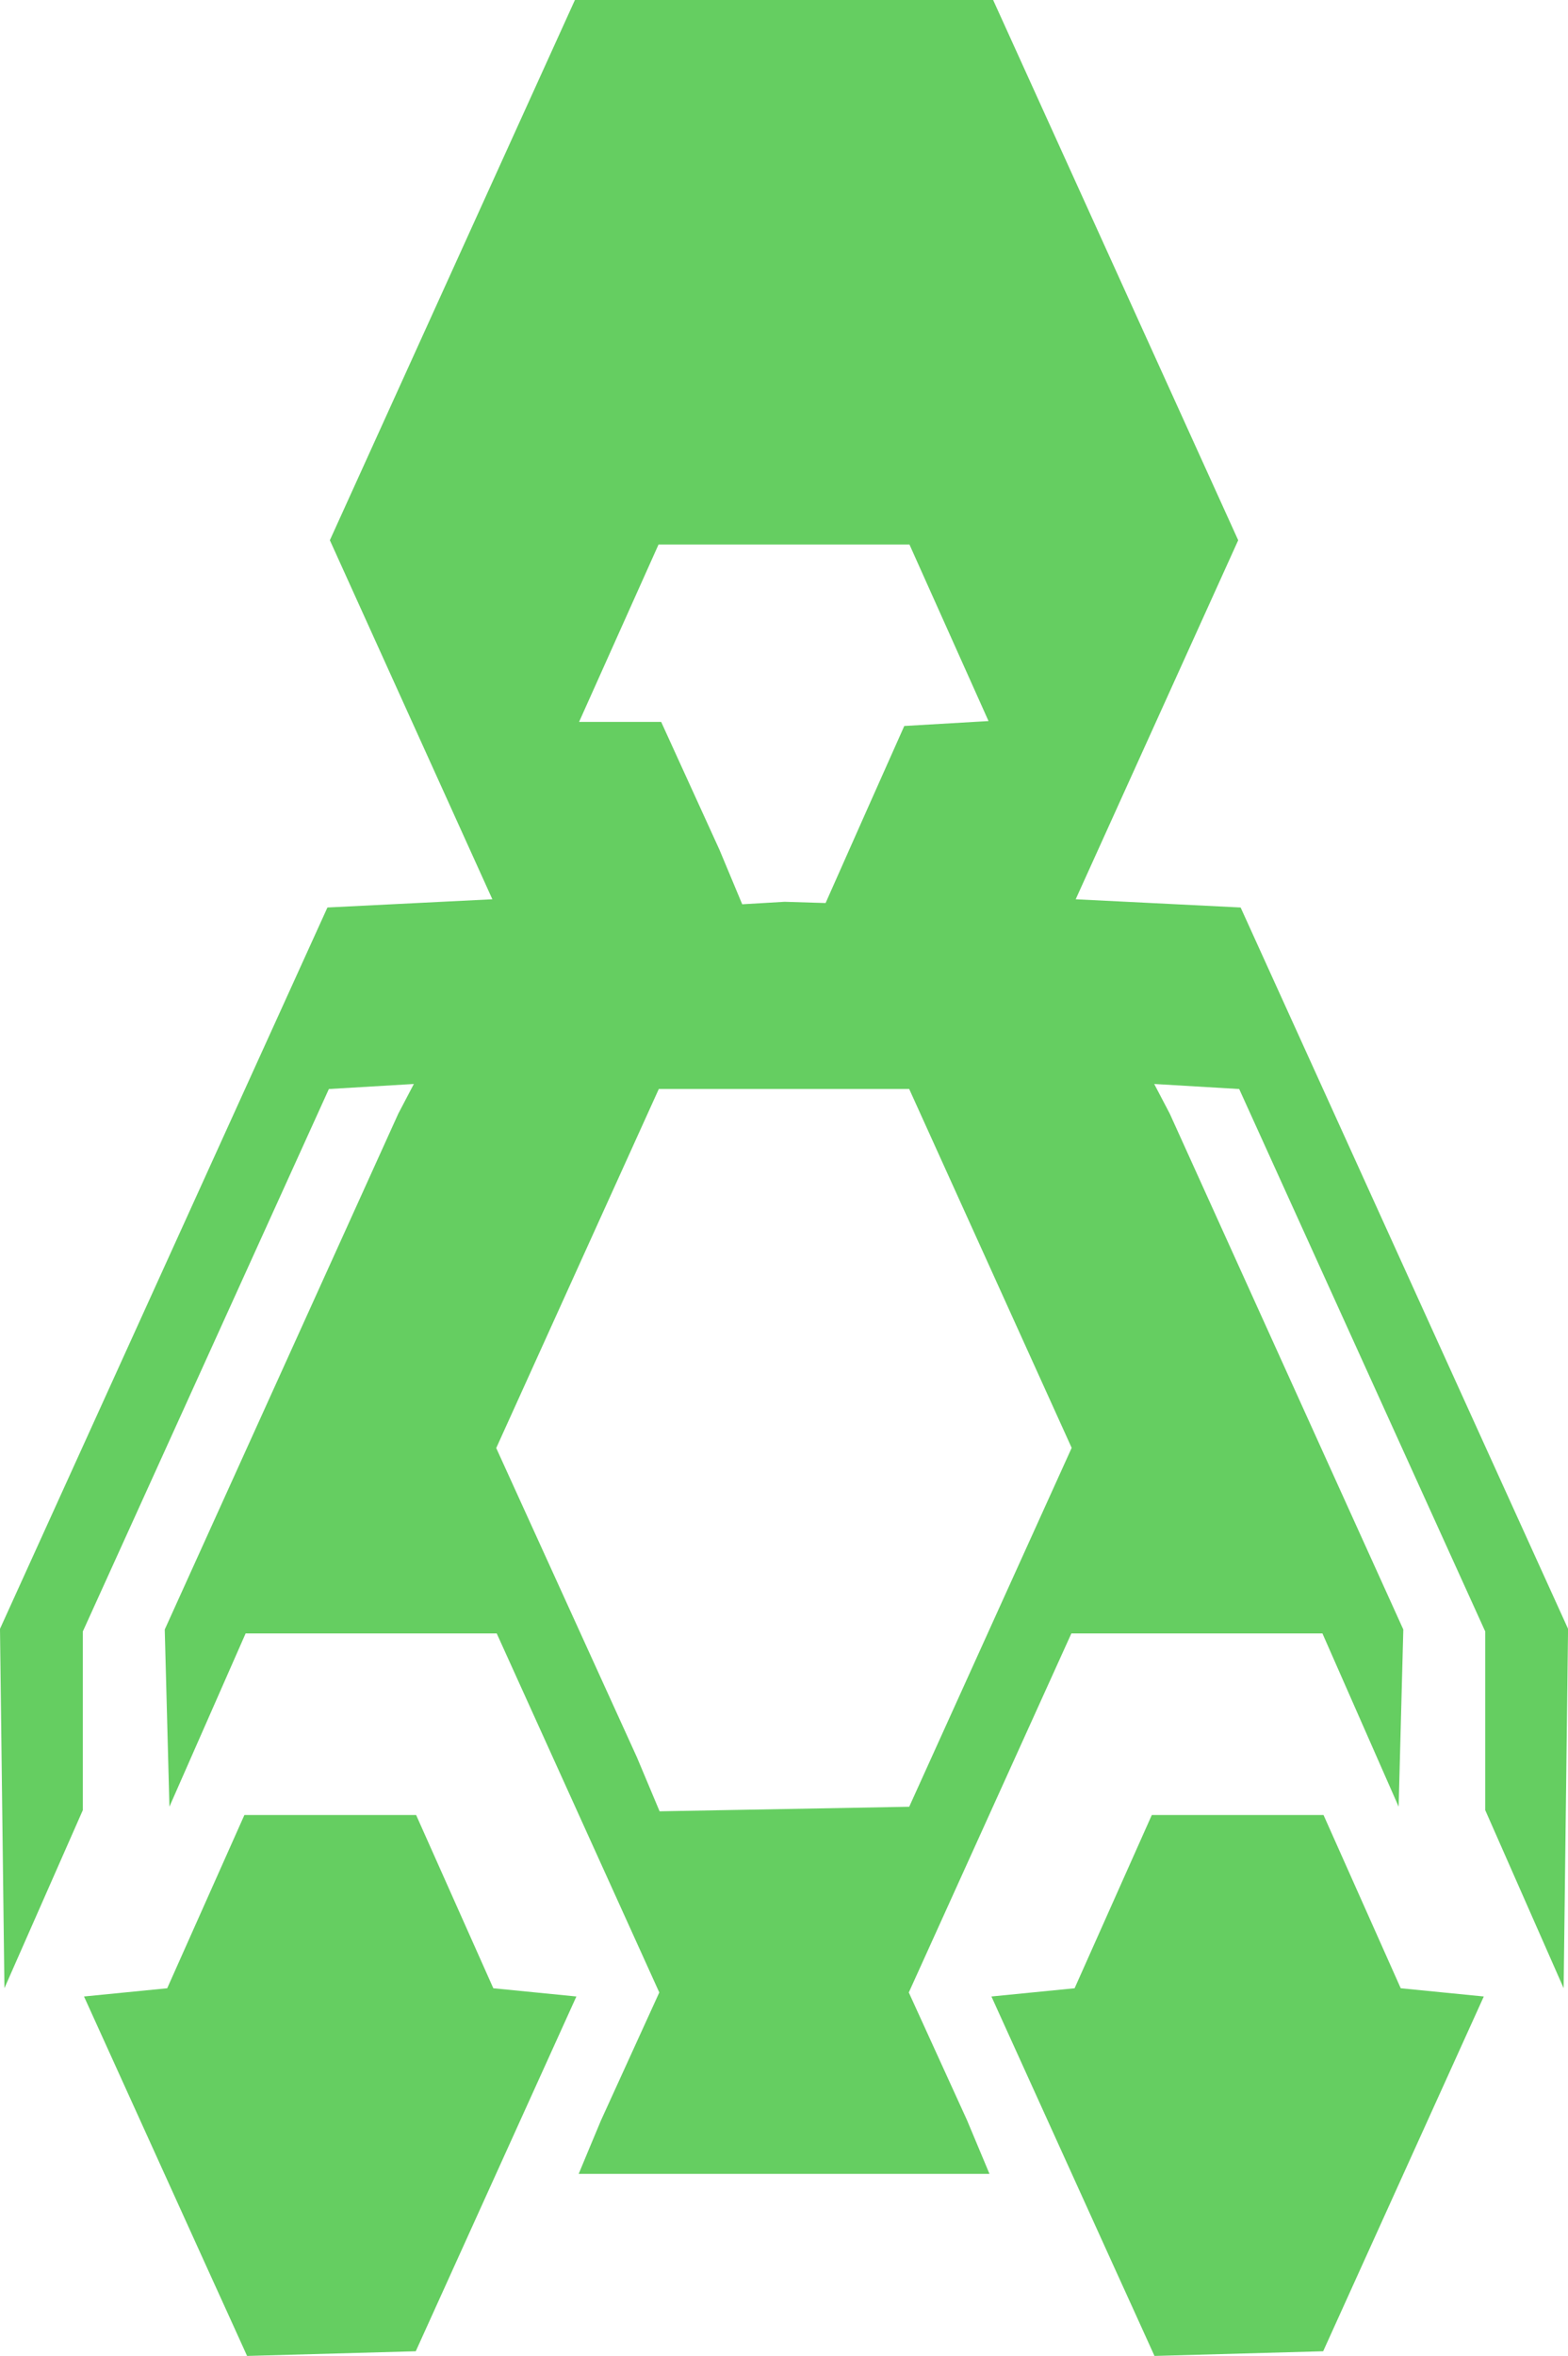 <?xml version="1.0" encoding="UTF-8" standalone="no"?>
<!-- Created with Inkscape (http://www.inkscape.org/) -->

<svg
   width="50.292mm"
   height="75.557mm"
   viewBox="0 0 50.292 75.557"
   version="1.1"
   id="svg1"
   xml:space="preserve"
   xmlns="http://www.w3.org/2000/svg"
   xmlns:svg="http://www.w3.org/2000/svg"><defs
     id="defs1" /><g
     id="layer1"
     transform="translate(-119.929,-89.164)"><g
       id="g1"
       style="fill:#65ce61;fill-opacity:1"><path
         style="fill:#65ce61;fill-opacity:1"
         d="m 127.22,163.323 -0.636,-1.398 -1.98,-4.366 -1.98,-4.366 1.334,-0.132 1.334,-0.132 1.238,-2.778 1.238,-2.778 h 2.754 2.754 l 1.238,2.778 1.238,2.778 1.332,0.132 1.332,0.132 -2.576,5.689 -2.576,5.689 -2.705,0.075 -2.705,0.075 z m 29.104,0 -0.636,-1.398 -1.98,-4.366 -1.98,-4.366 1.334,-0.132 1.334,-0.132 1.238,-2.778 1.238,-2.778 h 2.754 2.754 l 1.238,2.778 1.238,2.778 1.332,0.132 1.332,0.132 -2.576,5.689 -2.576,5.689 -2.705,0.075 -2.705,0.075 z m -17.477,-5.301 0.36,-0.86 0.934,-2.049 0.934,-2.049 -2.607,-5.757 -2.607,-5.757 h -4.027 -4.027 l -1.222,2.778 -1.222,2.778 -0.075,-2.841 -0.075,-2.841 3.745,-8.271 3.745,-8.271 0.25,-0.477 0.25,-0.477 -1.363,0.081 -1.363,0.081 -3.946,8.699 -3.946,8.699 v 2.865 2.865 l -1.257,2.854 -1.257,2.854 -0.071,-5.762 -0.071,-5.762 5.251,-11.567 5.251,-11.567 2.645,-0.132 2.645,-0.132 -2.606,-5.757 -2.606,-5.757 3.93,-8.663 3.93,-8.663 h 6.707 6.707 l 3.93,8.663 3.93,8.663 -2.606,5.757 -2.606,5.757 2.645,0.132 2.645,0.132 5.251,11.567 5.251,11.567 -0.071,5.762 -0.071,5.762 -1.257,-2.854 -1.257,-2.854 v -2.865 -2.865 l -3.946,-8.699 -3.946,-8.699 -1.363,-0.081 -1.363,-0.081 0.25,0.477 0.25,0.477 3.745,8.271 3.745,8.271 -0.075,2.841 -0.075,2.841 -1.222,-2.778 -1.222,-2.778 h -4.026 -4.027 l -2.607,5.757 -2.607,5.757 0.934,2.049 0.934,2.049 0.36,0.86 0.36,0.86 h -6.588 -6.588 z m 12.849,-16.669 2.606,-5.755 -2.606,-5.755 -2.606,-5.755 h -4.015 -4.015 l -2.608,5.758 -2.607,5.758 2.256,4.958 2.256,4.958 0.364,0.867 0.364,0.867 4.003,-0.073 4.003,-0.073 z m -4,-26.128 1.237,-2.778 1.351,-0.079 1.351,-0.079 -1.268,-2.831 -1.268,-2.831 h -4.024 -4.024 l -1.274,2.844 -1.274,2.844 h 1.316 1.316 l 0.935,2.051 0.935,2.051 0.365,0.874 0.365,0.874 1.361,-0.08 1.313,0.04 z"
         id="path1" /></g></g></svg>
